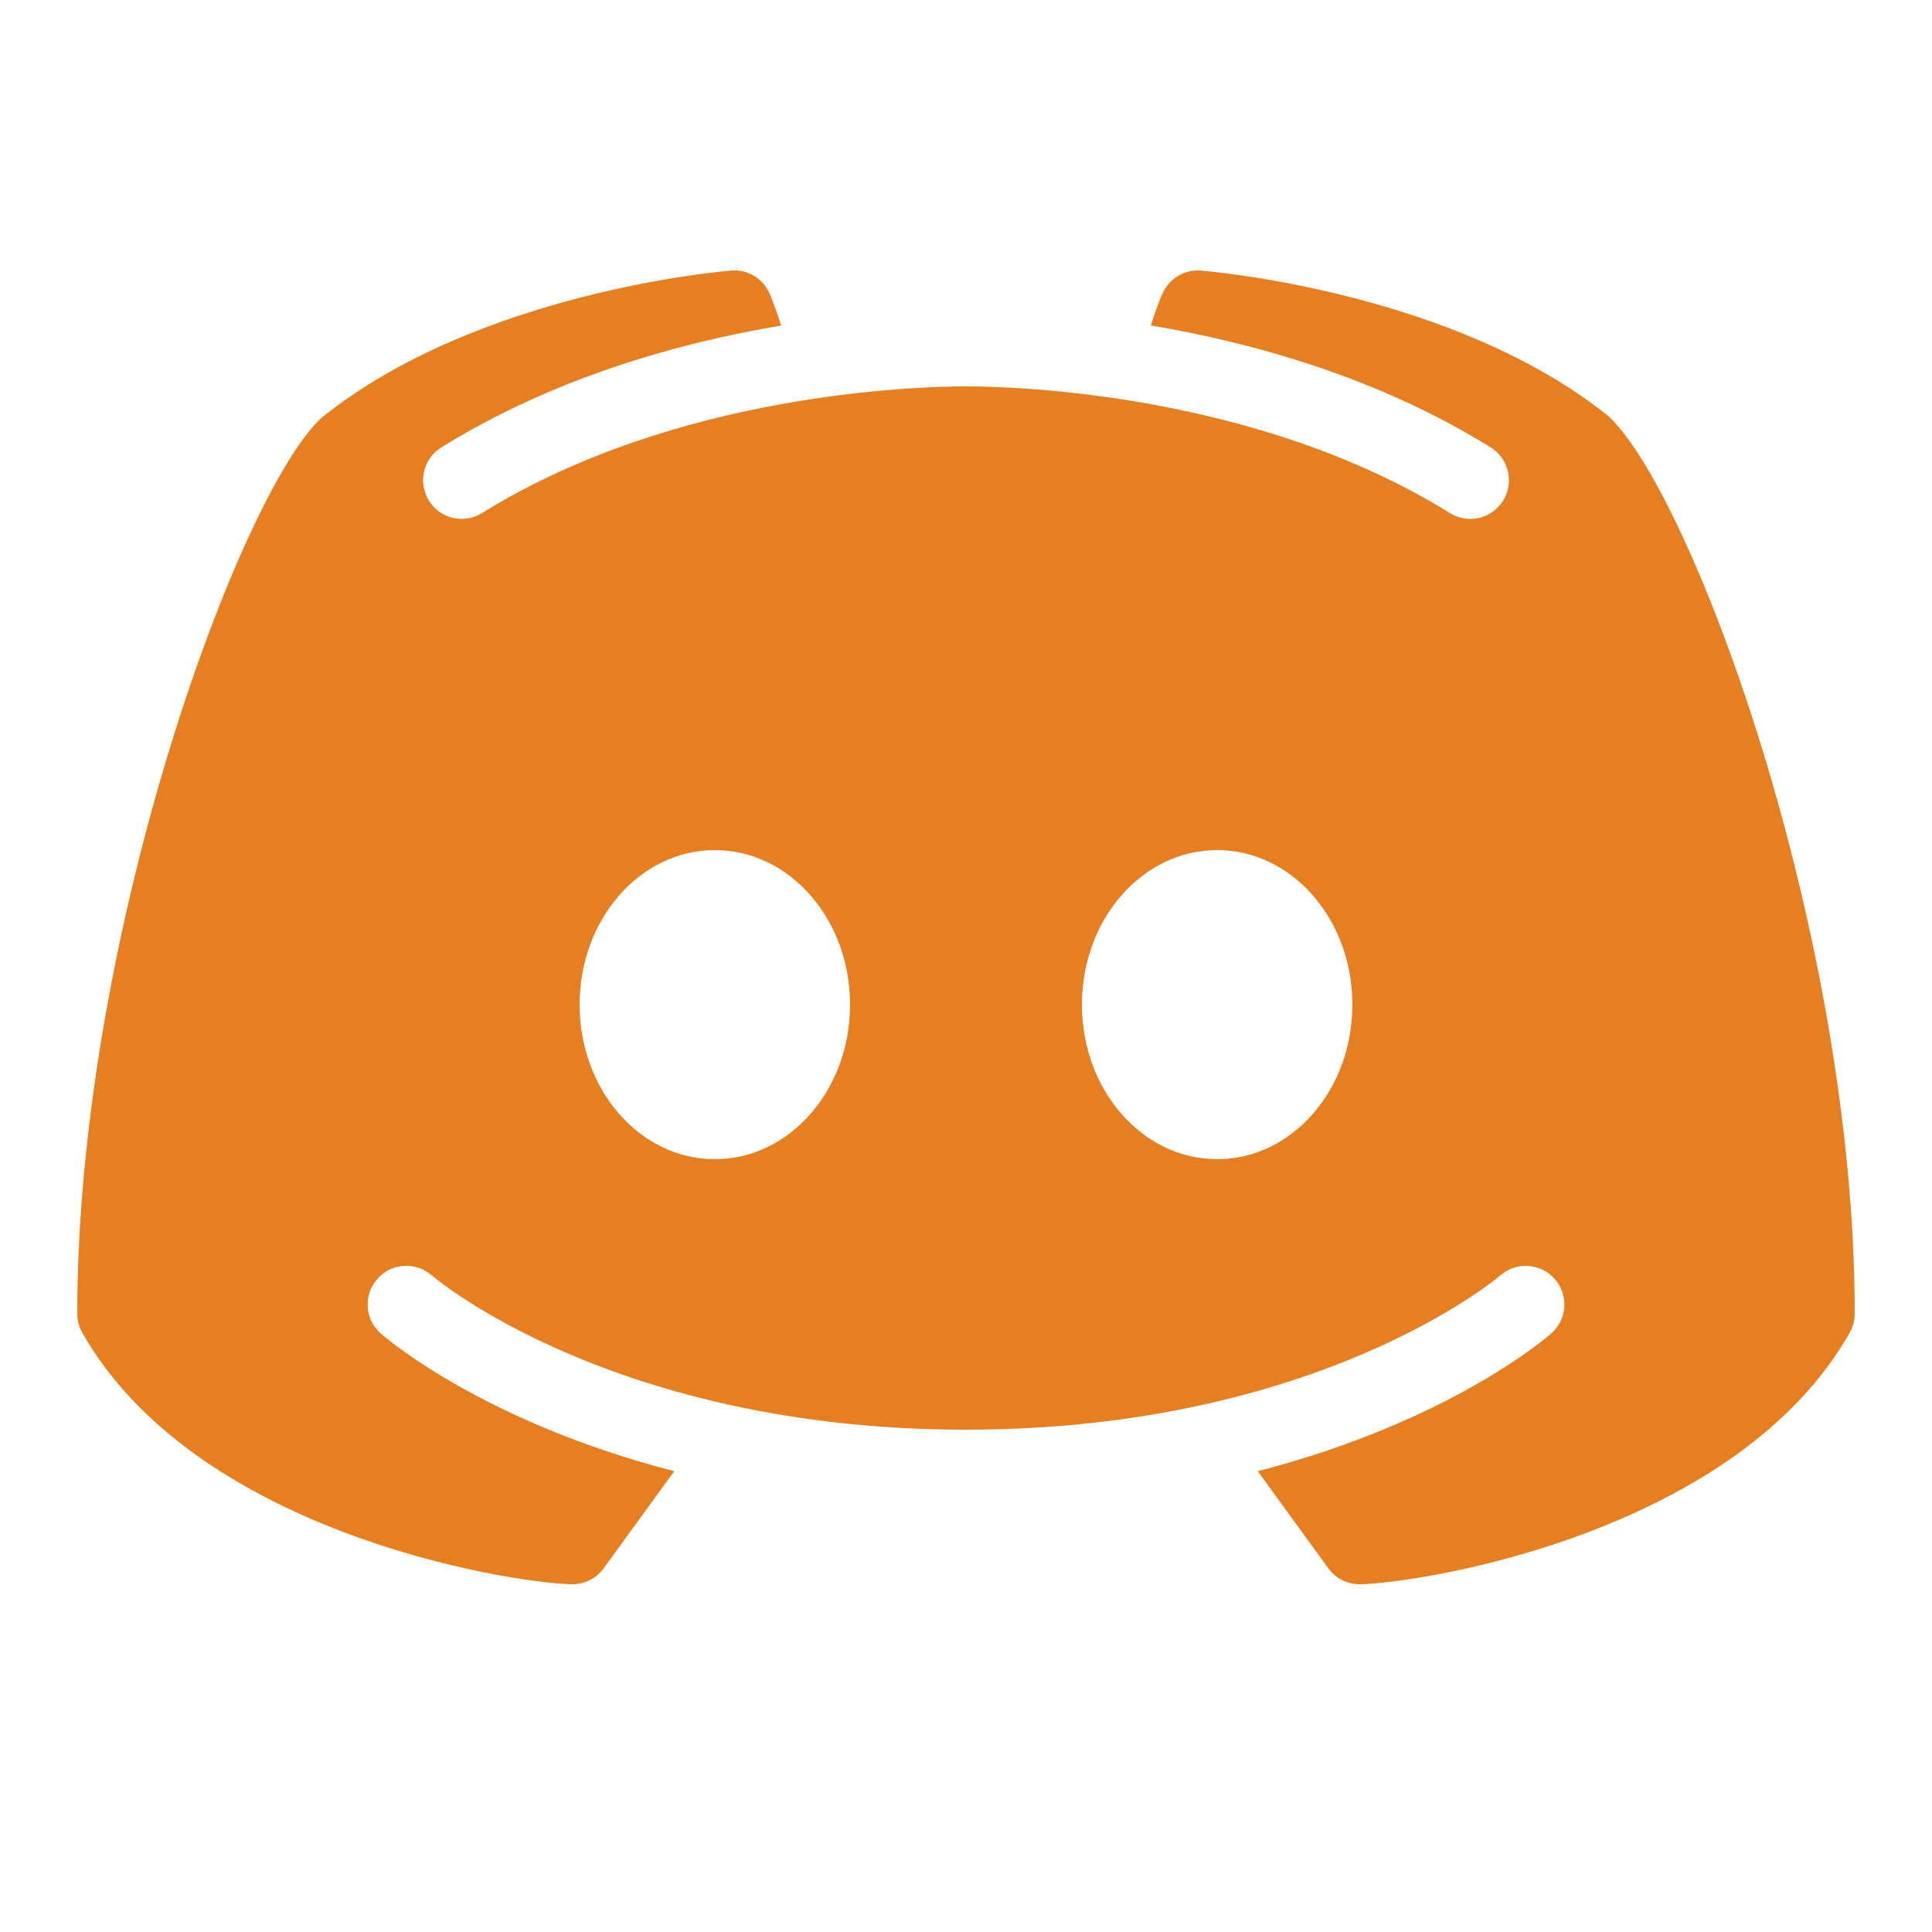 <?xml version="1.0" encoding="UTF-8"?>
<svg xmlns="http://www.w3.org/2000/svg" xmlns:xlink="http://www.w3.org/1999/xlink" viewBox="0 0 150 150" width="150px" height="150px">
<g id="surface65397372">
<path style=" stroke:none;fill-rule:nonzero;fill:rgb(90.196%,49.412%,13.333%);fill-opacity:1;" d="M 124.875 32.309 C 112.934 22.699 94.043 21.07 93.234 21.012 C 91.98 20.906 90.785 21.609 90.27 22.77 C 90.223 22.84 89.812 23.789 89.355 25.266 C 97.254 26.602 106.957 29.285 115.734 34.734 C 117.141 35.602 117.574 37.453 116.707 38.859 C 116.133 39.785 115.16 40.289 114.152 40.289 C 113.613 40.289 113.062 40.137 112.57 39.832 C 97.477 30.469 78.633 30 75 30 C 71.367 30 52.512 30.469 37.43 39.832 C 36.023 40.711 34.172 40.277 33.305 38.871 C 32.426 37.453 32.859 35.613 34.266 34.734 C 43.043 29.297 52.746 26.602 60.645 25.277 C 60.188 23.789 59.777 22.852 59.742 22.77 C 59.215 21.609 58.031 20.883 56.766 21.012 C 55.957 21.07 37.066 22.699 24.961 32.438 C 18.645 38.285 6 72.457 6 102 C 6 102.527 6.141 103.031 6.398 103.488 C 15.117 118.816 38.918 122.824 44.344 123 C 44.367 123 44.402 123 44.438 123 C 45.398 123 46.301 122.543 46.863 121.77 L 52.348 114.223 C 37.547 110.402 29.988 103.91 29.555 103.523 C 28.312 102.434 28.195 100.535 29.297 99.293 C 30.387 98.051 32.285 97.934 33.527 99.023 C 33.703 99.188 47.625 111 75 111 C 102.422 111 116.344 99.141 116.484 99.023 C 117.727 97.945 119.613 98.051 120.715 99.305 C 121.805 100.547 121.688 102.434 120.445 103.523 C 120.012 103.91 112.453 110.402 97.652 114.223 L 103.137 121.77 C 103.699 122.543 104.602 123 105.562 123 C 105.598 123 105.633 123 105.656 123 C 111.082 122.824 134.883 118.816 143.602 103.488 C 143.859 103.031 144 102.527 144 102 C 144 72.457 131.355 38.285 124.875 32.309 Z M 55.5 90 C 49.699 90 45 84.633 45 78 C 45 71.367 49.699 66 55.5 66 C 61.301 66 66 71.367 66 78 C 66 84.633 61.301 90 55.5 90 Z M 94.5 90 C 88.699 90 84 84.633 84 78 C 84 71.367 88.699 66 94.5 66 C 100.301 66 105 71.367 105 78 C 105 84.633 100.301 90 94.5 90 Z M 94.5 90 "/>
</g>
</svg>
